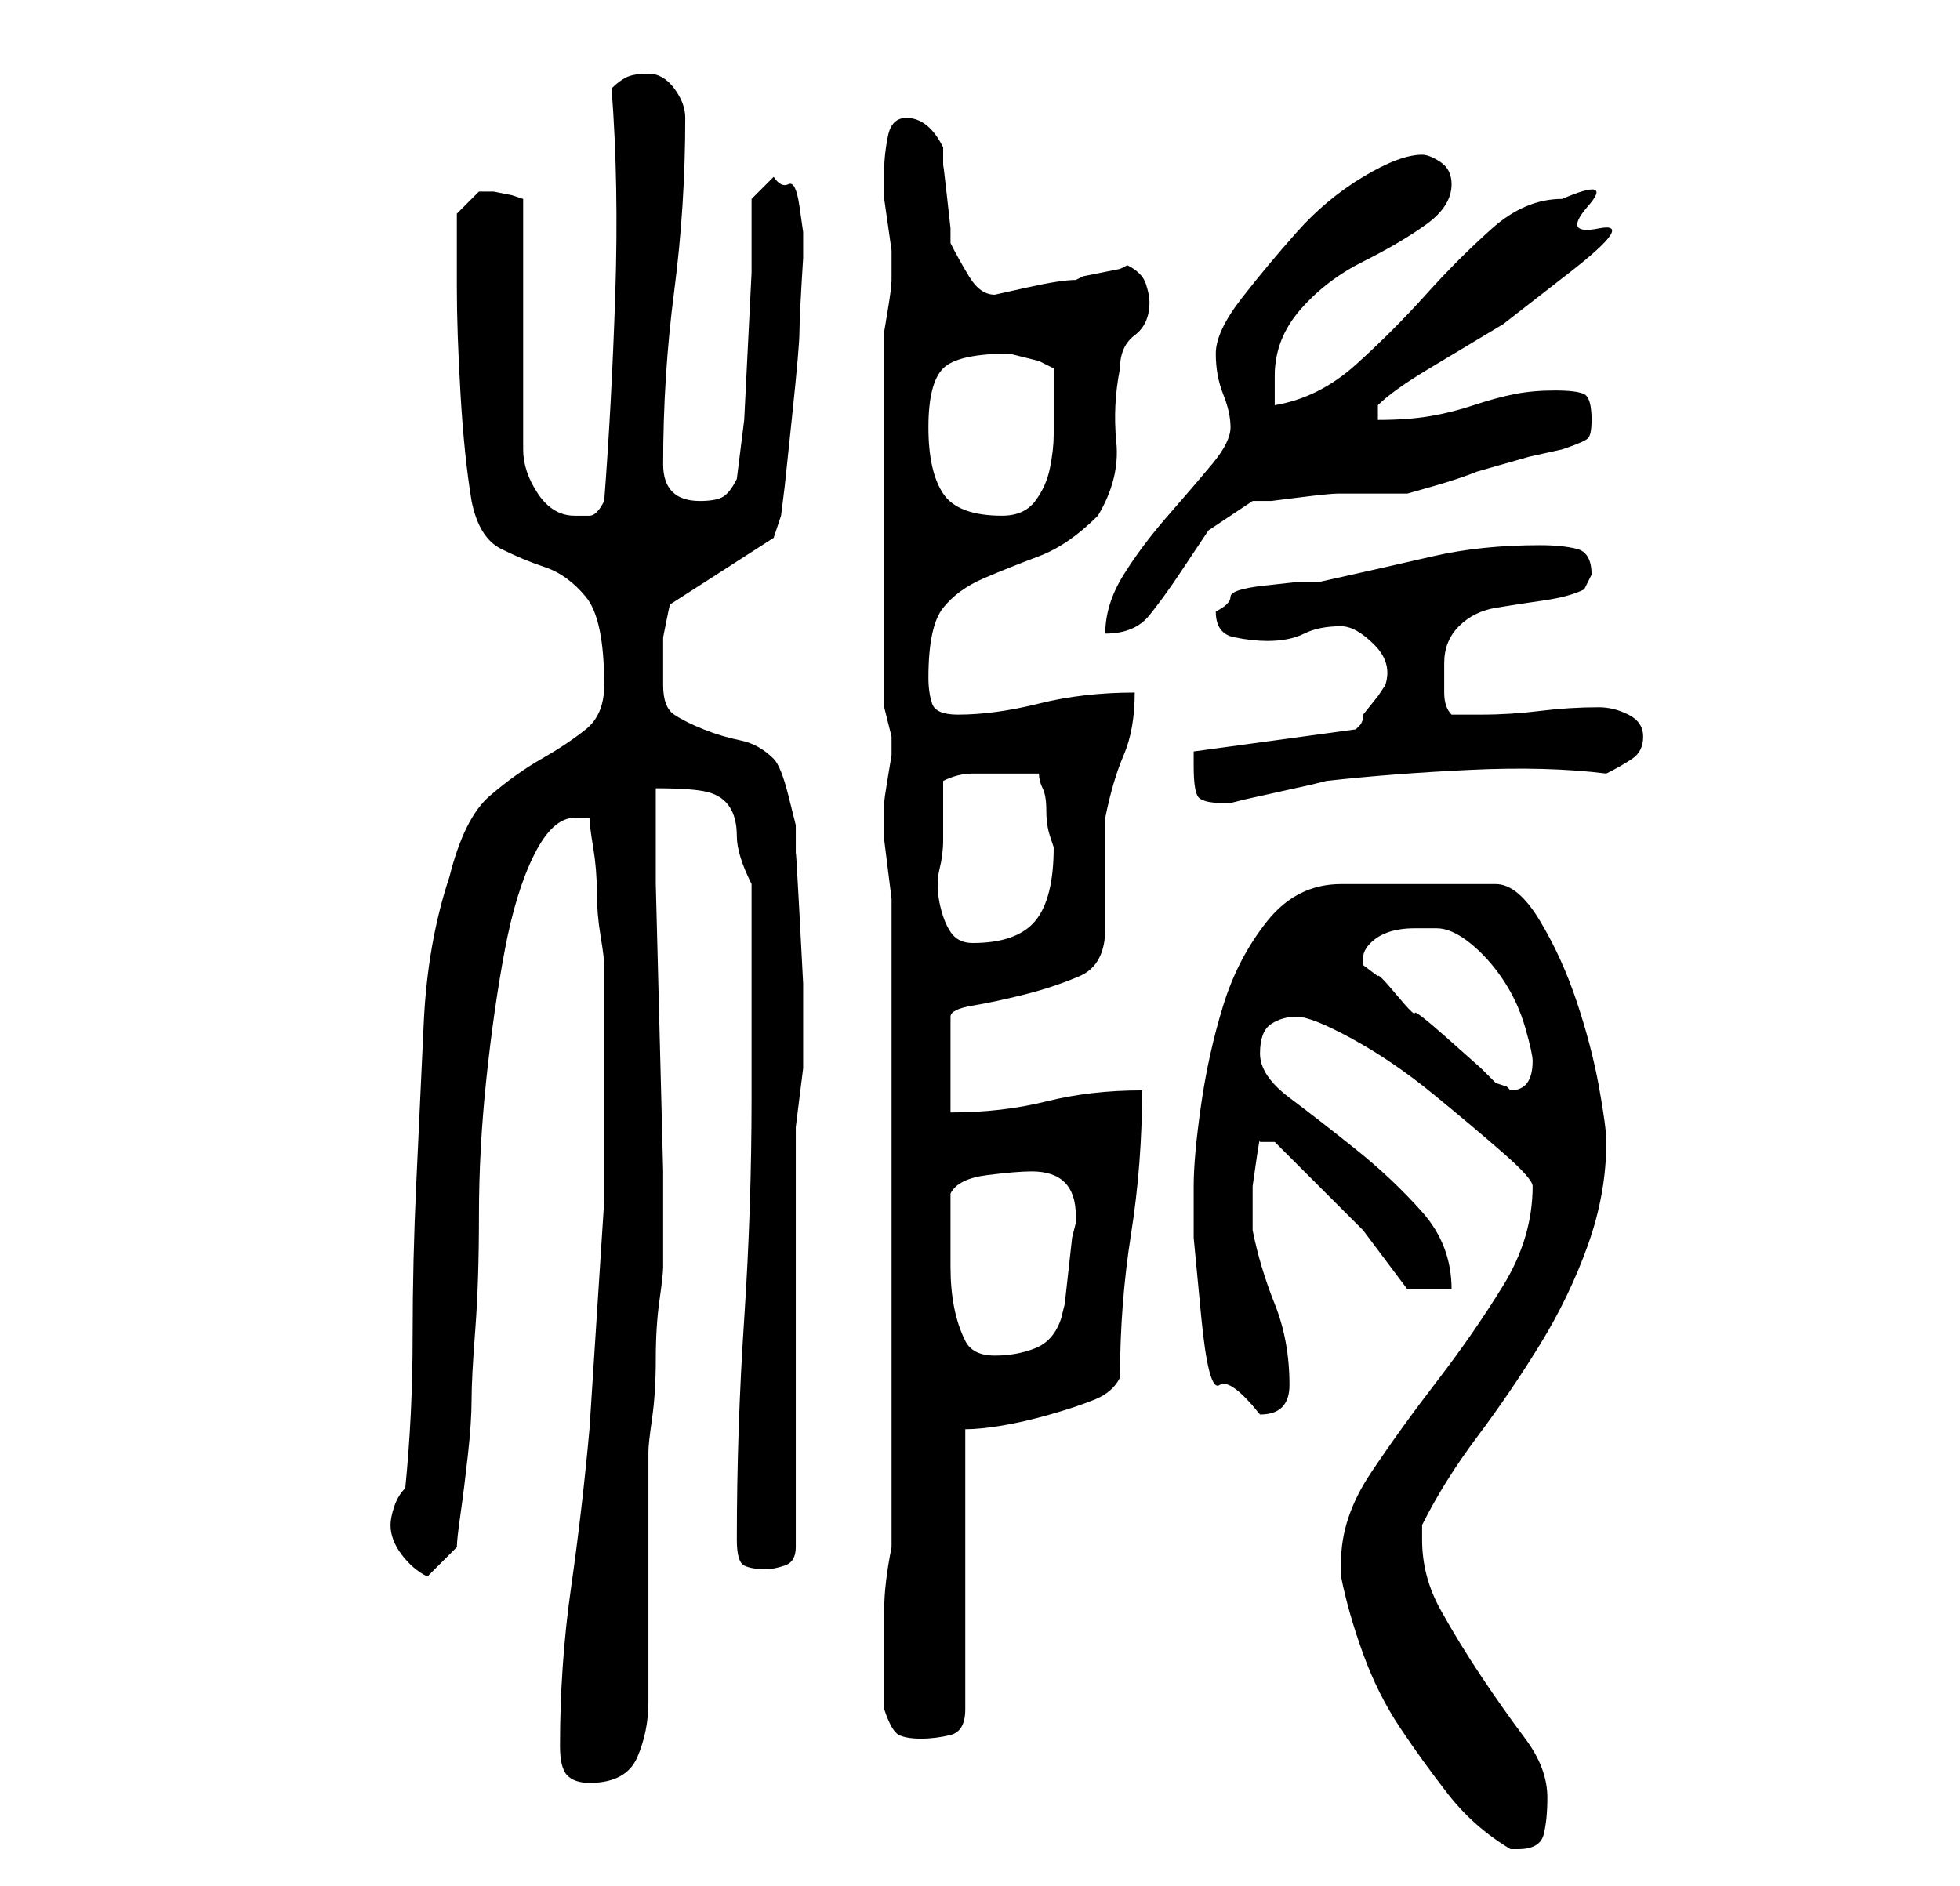 <?xml version="1.0" standalone="no"?>
<!DOCTYPE svg PUBLIC "-//W3C//DTD SVG 1.1//EN" "http://www.w3.org/Graphics/SVG/1.1/DTD/svg11.dtd" >
<svg xmlns="http://www.w3.org/2000/svg" xmlns:xlink="http://www.w3.org/1999/xlink" version="1.1" viewBox="-10 0 266 256">
   <path fill="currentColor"
d="M172 214q1 5 3 10.5t5 10t6.5 9t8.5 7.5h1q3 0 3.5 -2t0.5 -5q0 -4 -3 -8t-6 -8.5t-5.5 -9t-2.5 -9.5v-2q3 -6 7.5 -12t8.5 -12.5t6.5 -13.5t2.5 -14q0 -2 -1 -7.5t-3 -11.5t-5 -11t-6 -5h-21q-6 0 -10 5t-6 11.5t-3 13.5t-1 11v7t1 10.5t2.5 9.5t5.5 4q2 0 3 -1t1 -3
q0 -6 -2 -11t-3 -10v-2v-4t0.5 -3.5t0.5 -2.5h2l1.5 1.5l3.5 3.5l4 4l3 3t3 4t3 4h6q0 -6 -4 -10.5t-9 -8.5t-9 -7t-4 -6t1.5 -4t3.5 -1t7.5 3t11 7.5t9.5 8t4 4.5q0 7 -4 13.5t-9 13t-9 12.5t-4 12v2zM66 237q0 3 1 4t3 1q5 0 6.5 -3.5t1.5 -7.5v-6v-11v-10v-7
q0 -1 0.5 -4.5t0.5 -8t0.5 -8t0.5 -4.5v-13t-0.5 -19.5t-0.5 -19.5v-13q5 0 7 0.5t3 2t1 4t2 6.5v29q0 15 -1 30t-1 30q0 3 1 3.5t3 0.5q1 0 2.5 -0.5t1.5 -2.5v-11.5v-16.5v-16v-11v-2t0.5 -4t0.5 -4v-2v-1v-1v-7.5t-0.5 -9.5t-0.5 -8v-4t-1 -4t-2 -5q-2 -2 -4.5 -2.5
t-5 -1.5t-4 -2t-1.5 -4v-3v-3.5t0.5 -2.5t0.5 -2l14 -9l1 -3l0.5 -4t1 -9.5t1 -11.5t0.5 -10v-2v-1.5t-0.5 -3.5t-1.5 -3t-2 -1v0v0l-2 2l-1 1v10t-0.5 10t-0.5 10t-1 8q-1 2 -2 2.5t-3 0.5q-5 0 -5 -5q0 -12 1.5 -23.5t1.5 -23.5q0 -2 -1.5 -4t-3.5 -2t-3 0.5t-2 1.5
q1 13 0.5 28t-1.5 28q-1 2 -2 2h-2q-3 0 -5 -3t-2 -6v-34l-1.5 -0.5t-2.5 -0.5h-1h-1l-1 1l-2 2v4.5v5.5q0 6 0.5 14.5t1.5 14.5q1 5 4 6.5t6 2.5t5.5 4t2.5 12q0 4 -2.5 6t-6 4t-7 5t-5.5 11q-3 9 -3.5 20t-1 21.5t-0.5 21t-1 20.5q-1 1 -1.5 2.5t-0.5 2.5q0 2 1.5 4t3.5 3
l4 -4q0 -1 0.5 -4.5t1 -8t0.5 -7.5t0.5 -9.5t0.5 -15.5t1 -18.5t2.5 -17.5t4 -13t5.5 -5h1.5h0.5q0 1 0.5 4t0.5 6t0.5 6t0.5 4v1v31t-2 31q-1 11 -2.5 21.5t-1.5 21.5zM110 232q1 3 2 3.5t3 0.5t4 -0.5t2 -3.5v-38q2 0 5 -0.5t6.5 -1.5t6 -2t3.5 -3q0 -10 1.5 -19.5
t1.5 -19.5q-7 0 -13 1.5t-13 1.5v-13q0 -1 3 -1.5t7 -1.5t7.5 -2.5t3.5 -6.5v-3v-4v-5v-3q1 -5 2.5 -8.5t1.5 -8.5q-7 0 -13 1.5t-11 1.5q-3 0 -3.5 -1.5t-0.5 -3.5q0 -7 2 -9.5t5.5 -4t7.5 -3t8 -5.5q3 -5 2.5 -10t0.5 -10q0 -3 2 -4.5t2 -4.5q0 -1 -0.5 -2.5t-2.5 -2.5
l-1 0.5t-2.5 0.5t-2.5 0.5l-1 0.5q-2 0 -6.5 1l-4.5 1q-2 0 -3.5 -2.5t-2.5 -4.5v-2t-0.5 -4.5t-0.5 -4v-2.5q-2 -4 -5 -4q-2 0 -2.5 2.5t-0.5 4.5v1v3t0.5 3.5t0.5 3.5v2v1v1q0 1 -0.5 4l-0.5 3v51l0.5 2l0.5 2v2.5t-0.5 3t-0.5 3.5v2v3t0.5 4t0.5 4v3v85q-1 5 -1 8.5v8.5
v5zM119 168v-6q1 -2 5 -2.5t6 -0.5q3 0 4.5 1.5t1.5 4.5v1l-0.5 2t-0.5 4.5t-0.5 4.5l-0.5 2q-1 3 -3.5 4t-5.5 1t-4 -2t-1.5 -4.5t-0.5 -5.5v-4zM175 130q0 -1 1 -2t2.5 -1.5t3.5 -0.5h3q2 0 4.5 2t4.5 5t3 6.5t1 4.5q0 4 -3 4l-0.5 -0.5t-1.5 -0.5l-2 -2t-4.5 -4
t-4.5 -3.5t-2.5 -2.5t-2.5 -2.5l-2 -1.5v-1zM118 114v-8q2 -1 4 -1h4h3h2q0 1 0.5 2t0.5 3t0.5 3.5l0.5 1.5q0 7 -2.5 10t-8.5 3q-2 0 -3 -1.5t-1.5 -4t0 -4.5t0.5 -4zM152 104q0 3 0.5 4t3.5 1h1l2 -0.5t4.5 -1t4.5 -1l2 -0.5q9 -1 19.5 -1.5t18.5 0.5q2 -1 3.5 -2t1.5 -3
t-2 -3t-4 -1q-4 0 -8 0.5t-8 0.5h-4q-1 -1 -1 -3v-4q0 -3 2 -5t5 -2.5t6.5 -1t5.5 -1.5l0.5 -1l0.5 -1q0 -3 -2 -3.5t-5 -0.5q-8 0 -14.5 1.5t-15.5 3.5h-3t-4.5 0.5t-4.5 1.5t-2 2q0 3 2.5 3.5t4.5 0.5q3 0 5 -1t5 -1q2 0 4.5 2.5t1.5 5.5l-1 1.5t-2 2.5q0 1 -0.5 1.5
l-0.5 0.5l-22 3v1v1zM157 58q0 2 -2.5 5t-6 7t-6 8t-2.5 8q4 0 6 -2.5t4 -5.5l4 -6t6 -4h2.5t4 -0.5t5 -0.5h3.5h3h3t3.5 -1t6 -2l7 -2t4.5 -1q3 -1 3.5 -1.5t0.5 -2.5q0 -3 -1 -3.5t-4 -0.5t-5.5 0.5t-5.5 1.5t-6 1.5t-7 0.5v-2q2 -2 7 -5l10 -6t9 -7t4 -6t-1.5 -3t-3.5 -1
q-5 0 -9.5 4t-9 9t-9.5 9.5t-11 5.5v-2v-2q0 -5 3.5 -9t8.5 -6.5t8.5 -5t3.5 -5.5q0 -2 -1.5 -3t-2.5 -1q-3 0 -8 3t-9 7.5t-7.5 9t-3.5 7.5t1 5.5t1 4.5zM116 58q0 -6 2 -8t9 -2l2 0.5l2 0.5l2 1v5v4q0 2 -0.5 4.5t-2 4.5t-4.5 2q-6 0 -8 -3t-2 -9z" />
</svg>
